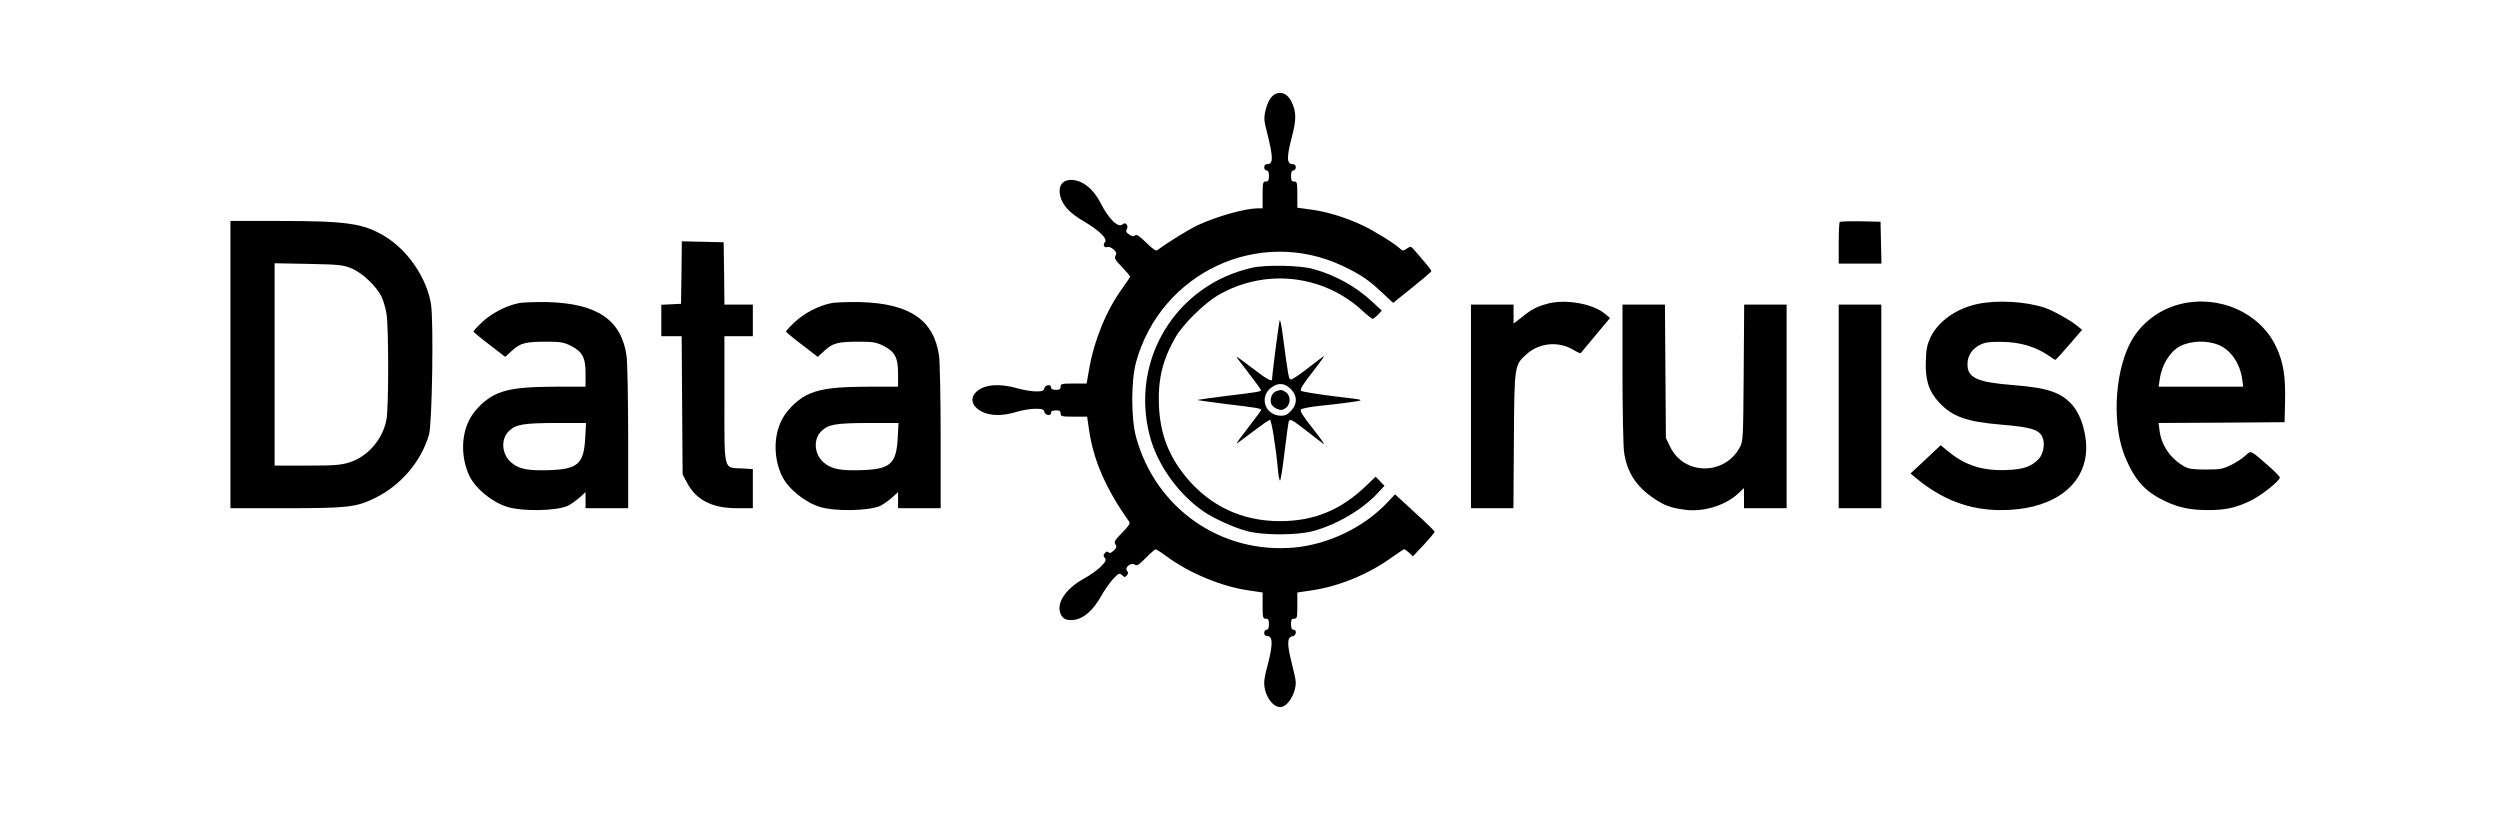 <?xml version="1.0" standalone="no"?>
<!DOCTYPE svg PUBLIC "-//W3C//DTD SVG 20010904//EN"
 "http://www.w3.org/TR/2001/REC-SVG-20010904/DTD/svg10.dtd">
<svg version="1.0" xmlns="http://www.w3.org/2000/svg"
 width="1584pt" height="516pt" viewBox="0 0 1584 516"
 preserveAspectRatio="xMidYMid meet">

<g transform="translate(0,516) scale(0.1,-0.1)"
fill="#000000" stroke="none">
<path d="M8055 4544 c-13 -14 -29 -50 -36 -81 -12 -50 -11 -66 9 -142 40 -160
40 -201 1 -201 -12 0 -19 -7 -19 -20 0 -11 7 -20 15 -20 10 0 15 -11 15 -35 0
-28 -4 -35 -20 -35 -18 0 -20 -7 -20 -85 l0 -85 -32 0 c-80 -1 -255 -50 -375
-105 -59 -27 -193 -110 -260 -160 -9 -7 -28 6 -71 48 -44 43 -61 54 -69 46 -9
-9 -18 -8 -38 5 -20 13 -23 20 -15 35 12 23 -10 47 -27 30 -27 -27 -89 34
-141 137 -45 89 -116 144 -186 144 -58 0 -84 -42 -67 -107 16 -57 62 -106 149
-156 97 -57 151 -110 133 -131 -16 -19 -4 -39 17 -31 8 3 25 -4 38 -16 18 -17
21 -25 12 -39 -9 -15 -3 -26 40 -71 29 -30 52 -57 52 -61 0 -4 -22 -38 -49
-75 -100 -137 -178 -328 -209 -505 l-17 -98 -82 0 c-76 0 -83 -2 -83 -20 0
-16 -7 -20 -30 -20 -20 0 -30 5 -30 15 0 22 -37 18 -43 -5 -4 -17 -14 -20 -54
-20 -26 0 -80 9 -118 20 -92 26 -174 26 -226 0 -77 -40 -77 -106 0 -147 56
-29 132 -30 221 -3 36 11 89 20 118 20 45 0 55 -3 59 -20 6 -23 43 -27 43 -5
0 10 10 15 30 15 23 0 30 -4 30 -20 0 -18 7 -20 84 -20 l84 0 12 -82 c28 -195
107 -376 255 -584 7 -10 -4 -28 -45 -69 -47 -48 -53 -58 -43 -74 10 -15 8 -22
-11 -40 -15 -14 -25 -18 -32 -11 -8 8 -15 6 -24 -5 -10 -12 -10 -18 0 -30 11
-13 7 -22 -24 -54 -21 -21 -69 -56 -108 -77 -116 -64 -177 -155 -148 -224 14
-34 43 -45 95 -36 56 11 113 63 160 146 23 41 59 92 79 113 35 36 39 38 55 23
16 -15 19 -15 31 -1 9 11 10 18 1 28 -17 22 24 55 48 40 16 -10 26 -3 72 43
29 30 57 54 61 54 4 0 36 -20 69 -45 146 -107 350 -192 522 -216 l87 -13 0
-83 c0 -76 2 -83 20 -83 16 0 20 -7 20 -35 0 -24 -5 -35 -15 -35 -8 0 -15 -9
-15 -20 0 -13 7 -20 20 -20 37 0 36 -61 -5 -210 -8 -30 -15 -68 -15 -86 0 -76
51 -154 101 -154 47 0 99 83 99 158 0 13 -12 68 -26 123 -30 118 -29 163 4
167 25 4 32 42 7 42 -10 0 -15 11 -15 35 0 28 4 35 20 35 18 0 20 7 20 83 l0
83 88 13 c171 24 362 102 510 209 40 28 76 52 79 52 4 0 18 -10 31 -22 l24
-23 69 73 c38 41 69 78 69 83 0 4 -57 60 -126 122 l-125 115 -47 -50 c-147
-157 -371 -266 -589 -287 -465 -43 -881 246 -1005 700 -32 119 -32 355 0 474
157 569 780 860 1309 610 112 -53 166 -89 252 -171 l68 -63 121 97 c66 53 121
100 121 104 1 4 -16 26 -36 50 -21 24 -50 59 -66 77 -27 32 -28 33 -53 16 -25
-16 -27 -16 -47 3 -38 34 -166 113 -240 147 -106 49 -221 84 -319 97 l-88 12
0 83 c0 76 -2 83 -20 83 -16 0 -20 7 -20 35 0 24 5 35 15 35 8 0 15 9 15 20 0
13 -7 20 -19 20 -39 0 -40 42 -5 175 29 111 28 159 -5 224 -30 59 -85 70 -126
25z"/>
<path d="M1460 2850 l0 -910 349 0 c393 0 447 6 566 64 165 81 292 230 343
401 20 66 30 716 13 826 -26 166 -147 345 -295 433 -135 81 -238 96 -673 96
l-303 0 0 -910z m764 611 c69 -27 161 -114 194 -182 11 -24 26 -73 31 -109 14
-86 14 -590 0 -666 -23 -127 -118 -237 -236 -274 -56 -17 -93 -20 -269 -20
l-204 0 0 641 0 641 213 -4 c193 -4 217 -6 271 -27z"/>
<path d="M11657 3754 c-4 -4 -7 -65 -7 -136 l0 -128 135 0 136 0 -3 133 -3
132 -126 3 c-69 1 -128 -1 -132 -4z"/>
<path d="M4318 3433 l-3 -198 -62 -3 -63 -3 0 -99 0 -100 65 0 64 0 3 -437 3
-438 25 -48 c58 -114 159 -167 320 -167 l100 0 0 124 0 124 -69 4 c-119 6
-111 -26 -111 440 l0 398 90 0 90 0 0 100 0 100 -90 0 -90 0 -2 198 -3 197
-132 3 -133 3 -2 -198z"/>
<path d="M7935 3464 c-485 -108 -776 -585 -650 -1066 47 -181 180 -368 340
-478 65 -45 197 -105 280 -126 97 -26 312 -26 410 0 150 39 318 137 414 242
l43 46 -28 29 -28 29 -60 -58 c-162 -155 -332 -224 -546 -224 -240 0 -443 95
-595 279 -111 135 -164 274 -172 453 -7 168 24 294 108 438 47 80 180 210 264
260 294 172 661 135 912 -92 33 -31 65 -56 70 -56 5 0 20 12 34 26 l24 26 -67
62 c-103 94 -228 163 -369 202 -81 23 -298 27 -384 8z"/>
<path d="M3286 3239 c-80 -16 -172 -64 -231 -120 -30 -28 -55 -55 -55 -59 0
-4 45 -42 101 -84 l100 -77 44 40 c52 48 85 56 220 56 86 0 107 -4 150 -25 75
-38 95 -74 95 -176 l0 -84 -177 0 c-210 -1 -295 -10 -377 -42 -71 -27 -149
-100 -184 -171 -52 -104 -50 -244 3 -354 40 -81 145 -166 240 -195 96 -29 304
-26 380 6 18 8 51 31 74 51 l41 37 0 -51 0 -51 135 0 135 0 0 448 c0 246 -5
479 -10 517 -33 228 -185 332 -500 341 -74 1 -157 -1 -184 -7z m422 -853 c-9
-166 -46 -199 -231 -205 -134 -4 -189 7 -237 48 -61 51 -69 146 -17 198 44 44
87 52 296 53 l194 0 -5 -94z"/>
<path d="M5266 3239 c-80 -16 -172 -64 -231 -120 -30 -28 -55 -55 -55 -59 0
-4 45 -42 101 -84 l100 -77 44 40 c52 48 85 56 220 56 86 0 107 -4 150 -25 75
-38 95 -74 95 -176 l0 -84 -177 0 c-210 -1 -295 -10 -377 -42 -71 -27 -149
-100 -184 -171 -52 -104 -50 -244 3 -354 40 -81 145 -166 240 -195 96 -29 304
-26 380 6 18 8 51 31 74 51 l41 37 0 -51 0 -51 135 0 135 0 0 448 c0 246 -5
479 -10 517 -33 228 -185 332 -500 341 -74 1 -157 -1 -184 -7z m422 -853 c-9
-166 -46 -199 -231 -205 -134 -4 -189 7 -237 48 -61 51 -69 146 -17 198 44 44
87 52 296 53 l194 0 -5 -94z"/>
<path d="M9802 3235 c-67 -19 -97 -34 -160 -85 l-52 -40 0 60 0 60 -135 0
-135 0 0 -645 0 -645 135 0 134 0 3 428 c3 484 3 479 84 551 79 69 198 80 290
26 25 -15 47 -25 49 -23 1 1 44 53 94 113 l92 110 -31 26 c-78 66 -254 96
-368 64z"/>
<path d="M12530 3234 c-137 -29 -251 -111 -299 -213 -21 -45 -27 -74 -29 -151
-4 -118 19 -190 84 -260 84 -90 174 -122 389 -140 206 -17 256 -34 271 -96 10
-39 -3 -94 -28 -121 -46 -49 -96 -67 -203 -71 -153 -6 -263 29 -370 117 l-49
40 -70 -66 c-39 -37 -82 -77 -96 -90 l-25 -23 30 -25 c166 -139 337 -205 535
-207 310 -3 521 134 546 353 12 109 -25 243 -86 313 -71 80 -156 109 -373 126
-231 18 -293 46 -291 135 1 53 30 96 81 121 30 15 59 19 133 18 123 -1 221
-31 312 -95 14 -11 28 -19 31 -19 3 0 42 43 87 95 l82 95 -24 20 c-43 37 -153
99 -209 119 -121 41 -305 52 -429 25z"/>
<path d="M13817 3234 c-141 -34 -263 -130 -325 -257 -97 -198 -109 -522 -25
-718 60 -142 124 -213 246 -272 88 -43 165 -59 279 -59 106 0 171 14 263 57
70 33 190 128 190 150 0 6 -34 40 -75 76 -118 102 -104 96 -147 59 -20 -18
-62 -45 -93 -59 -48 -23 -68 -26 -155 -26 -77 0 -108 4 -132 18 -88 47 -149
135 -160 228 l-6 49 399 2 399 3 3 125 c4 167 -10 255 -58 356 -102 213 -359
327 -603 268z m241 -260 c77 -32 135 -117 149 -219 l6 -45 -268 0 -268 0 7 46
c12 91 65 177 128 210 69 36 172 39 246 8z"/>
<path d="M10280 2798 c0 -238 5 -464 10 -503 19 -129 77 -218 192 -295 64 -43
102 -57 188 -69 118 -18 260 25 343 102 l37 35 0 -64 0 -64 135 0 135 0 0 645
0 645 -135 0 -134 0 -3 -432 c-3 -422 -4 -434 -25 -473 -96 -178 -352 -177
-440 2 l-28 58 -3 423 -3 422 -134 0 -135 0 0 -432z"/>
<path d="M11650 2585 l0 -645 135 0 135 0 0 645 0 645 -135 0 -135 0 0 -645z"/>
<path d="M8108 3130 c-5 -13 -49 -352 -48 -372 0 -20 -32 -2 -122 67 -54 41
-100 75 -103 75 -3 0 31 -46 75 -102 44 -57 80 -106 80 -110 0 -9 -23 -13
-230 -38 -91 -12 -169 -22 -174 -24 -5 -1 74 -12 175 -25 210 -25 229 -29 229
-39 0 -4 -36 -53 -80 -109 -44 -57 -78 -103 -75 -103 3 0 49 34 103 75 54 41
103 75 108 75 10 0 37 -166 51 -318 3 -34 9 -65 13 -67 4 -2 17 80 29 182 12
103 25 191 27 195 10 15 22 8 116 -65 51 -40 99 -77 106 -81 8 -5 -24 41 -71
100 -65 82 -83 112 -74 120 7 6 62 17 122 23 61 6 128 14 150 17 148 20 151
18 -60 43 -110 14 -205 29 -212 35 -8 8 11 39 74 120 47 60 79 105 72 100 -8
-4 -54 -39 -103 -77 -49 -39 -96 -70 -105 -71 -16 -1 -17 7 -54 284 -7 58 -16
98 -19 90z m75 -440 c37 -41 37 -89 -2 -132 -22 -24 -37 -32 -63 -32 -105 0
-144 124 -58 182 44 30 84 24 123 -18z"/>
<path d="M8083 2680 c-25 -10 -38 -48 -29 -78 4 -11 20 -25 36 -32 25 -10 34
-10 55 4 33 22 35 78 3 100 -25 18 -33 19 -65 6z"/>
</g>
</svg>
